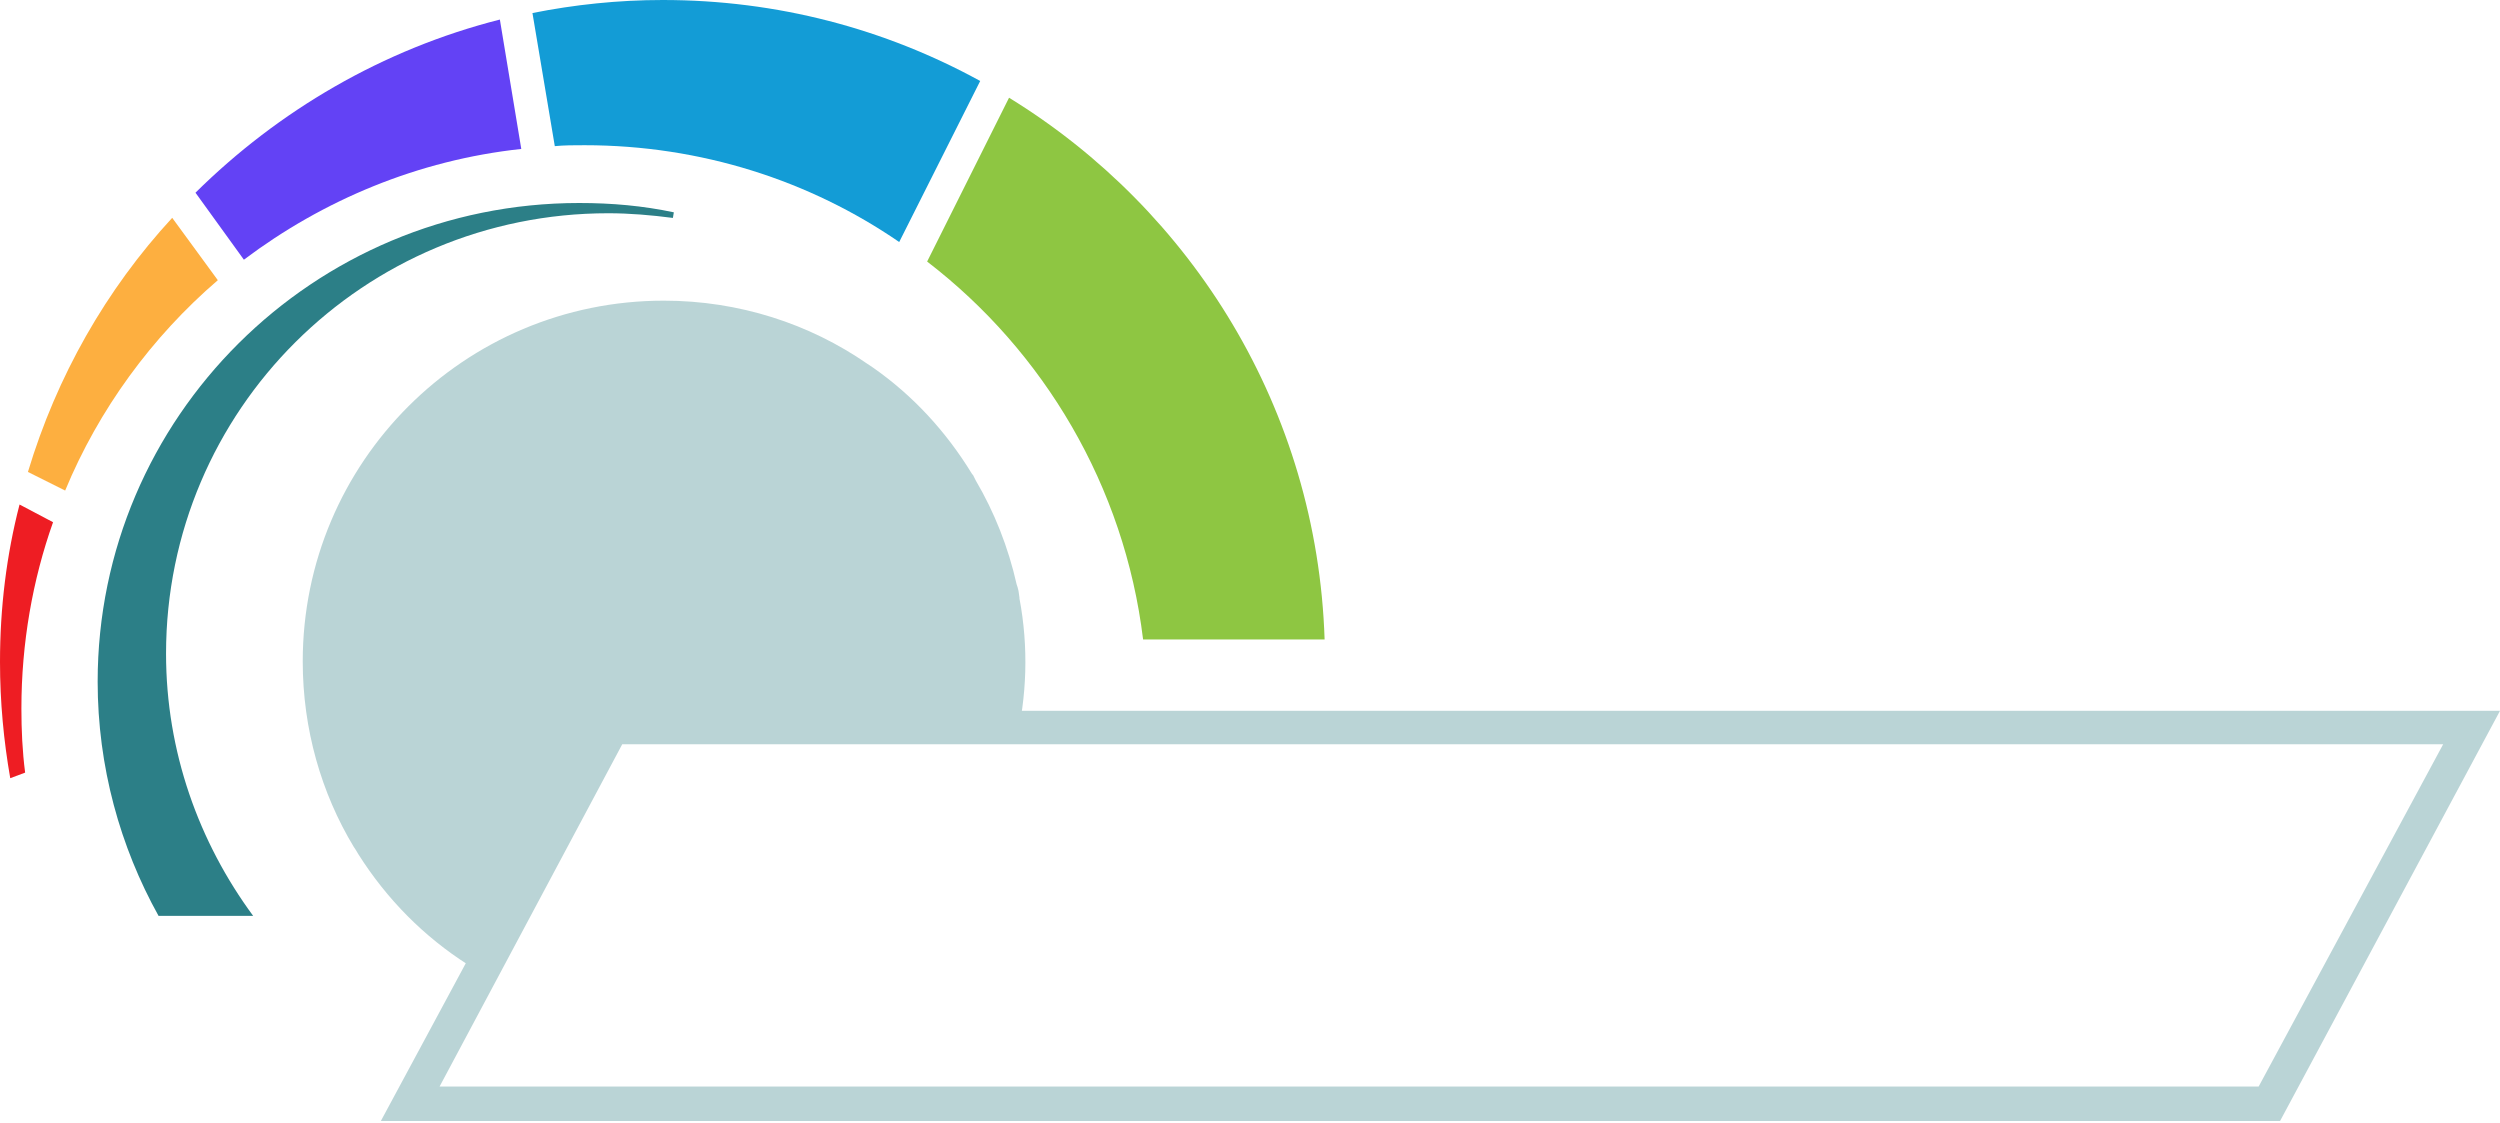 <svg width="256" height="115" viewBox="0 0 256 115" fill="none" xmlns="http://www.w3.org/2000/svg">
<path fill-rule="evenodd" clip-rule="evenodd" d="M67.981 30.787C75.681 30.787 82.906 33.161 88.8 37.245L89.371 37.625C93.459 40.474 96.881 44.178 99.543 48.546L99.638 48.641L99.923 49.211C101.825 52.44 103.251 56.049 104.106 59.848L104.201 60.133L104.296 60.513L104.391 61.178V61.273C105.342 66.306 105.152 71.34 104.011 76.088H60.09L47.922 98.787C43.454 95.938 39.651 92.139 36.704 87.485L36.419 87.01L36.228 86.725C32.901 81.217 31 74.664 31 67.731C31 47.312 47.541 30.787 67.981 30.787Z" fill="#BAD4D6"/>
<path fill-rule="evenodd" clip-rule="evenodd" d="M25.925 93.787C20.361 86.238 17.003 76.97 17.003 66.937C17.003 41.998 37.245 21.837 62.284 21.837C64.491 21.837 66.698 22.029 68.904 22.315L69 21.742C65.834 21.073 62.668 20.787 59.31 20.787C32.065 20.787 10 42.763 10 69.804C10 78.499 12.302 86.716 16.236 93.787H25.925Z" fill="#2C7F87"/>
<path fill-rule="evenodd" clip-rule="evenodd" d="M45.012 111.263L63.716 76.215C103.699 76.215 210.195 76.215 250.179 76.215L231.285 111.263H45.012ZM61.616 72.787L39 114.787H43.104C84.423 114.787 192.16 114.787 233.479 114.787L256 72.787H253.901H251.992C210.672 72.787 102.936 72.787 61.616 72.787Z" fill="#BAD4D6"/>
<path fill-rule="evenodd" clip-rule="evenodd" d="M2.002 51.663C0.667 56.81 0 62.244 0 67.772C0 71.871 0.381 75.874 1.049 79.687L2.574 79.115C2.288 76.923 2.192 74.731 2.192 72.538C2.192 65.866 3.336 59.384 5.433 53.474L2.002 51.663Z" fill="#EE1D23"/>
<path fill-rule="evenodd" clip-rule="evenodd" d="M17.634 22.305C10.866 29.645 5.815 38.51 2.86 48.327L6.672 50.234C10.104 41.941 15.537 34.506 22.305 28.692L17.634 22.305Z" fill="#FDAF40"/>
<path fill-rule="evenodd" clip-rule="evenodd" d="M51.187 2.002C39.176 5.052 28.501 11.343 20.017 19.732L24.974 26.594C33.076 20.494 42.799 16.395 53.379 15.251L51.187 2.002Z" fill="#6342F5"/>
<path fill-rule="evenodd" clip-rule="evenodd" d="M94.939 26.785C106.854 35.935 115.146 49.757 117.053 65.484H135.64C134.877 41.941 122.104 21.542 103.326 10.008L94.939 26.785Z" fill="#8EC642"/>
<path fill-rule="evenodd" clip-rule="evenodd" d="M59.861 14.87C71.776 14.87 82.928 18.492 92.079 24.783L100.372 8.293C90.649 2.955 79.592 0 67.868 0C63.292 0 58.812 0.477 54.523 1.335L56.811 14.965C57.764 14.87 58.812 14.87 59.861 14.87Z" fill="#139CD6"/>
</svg>